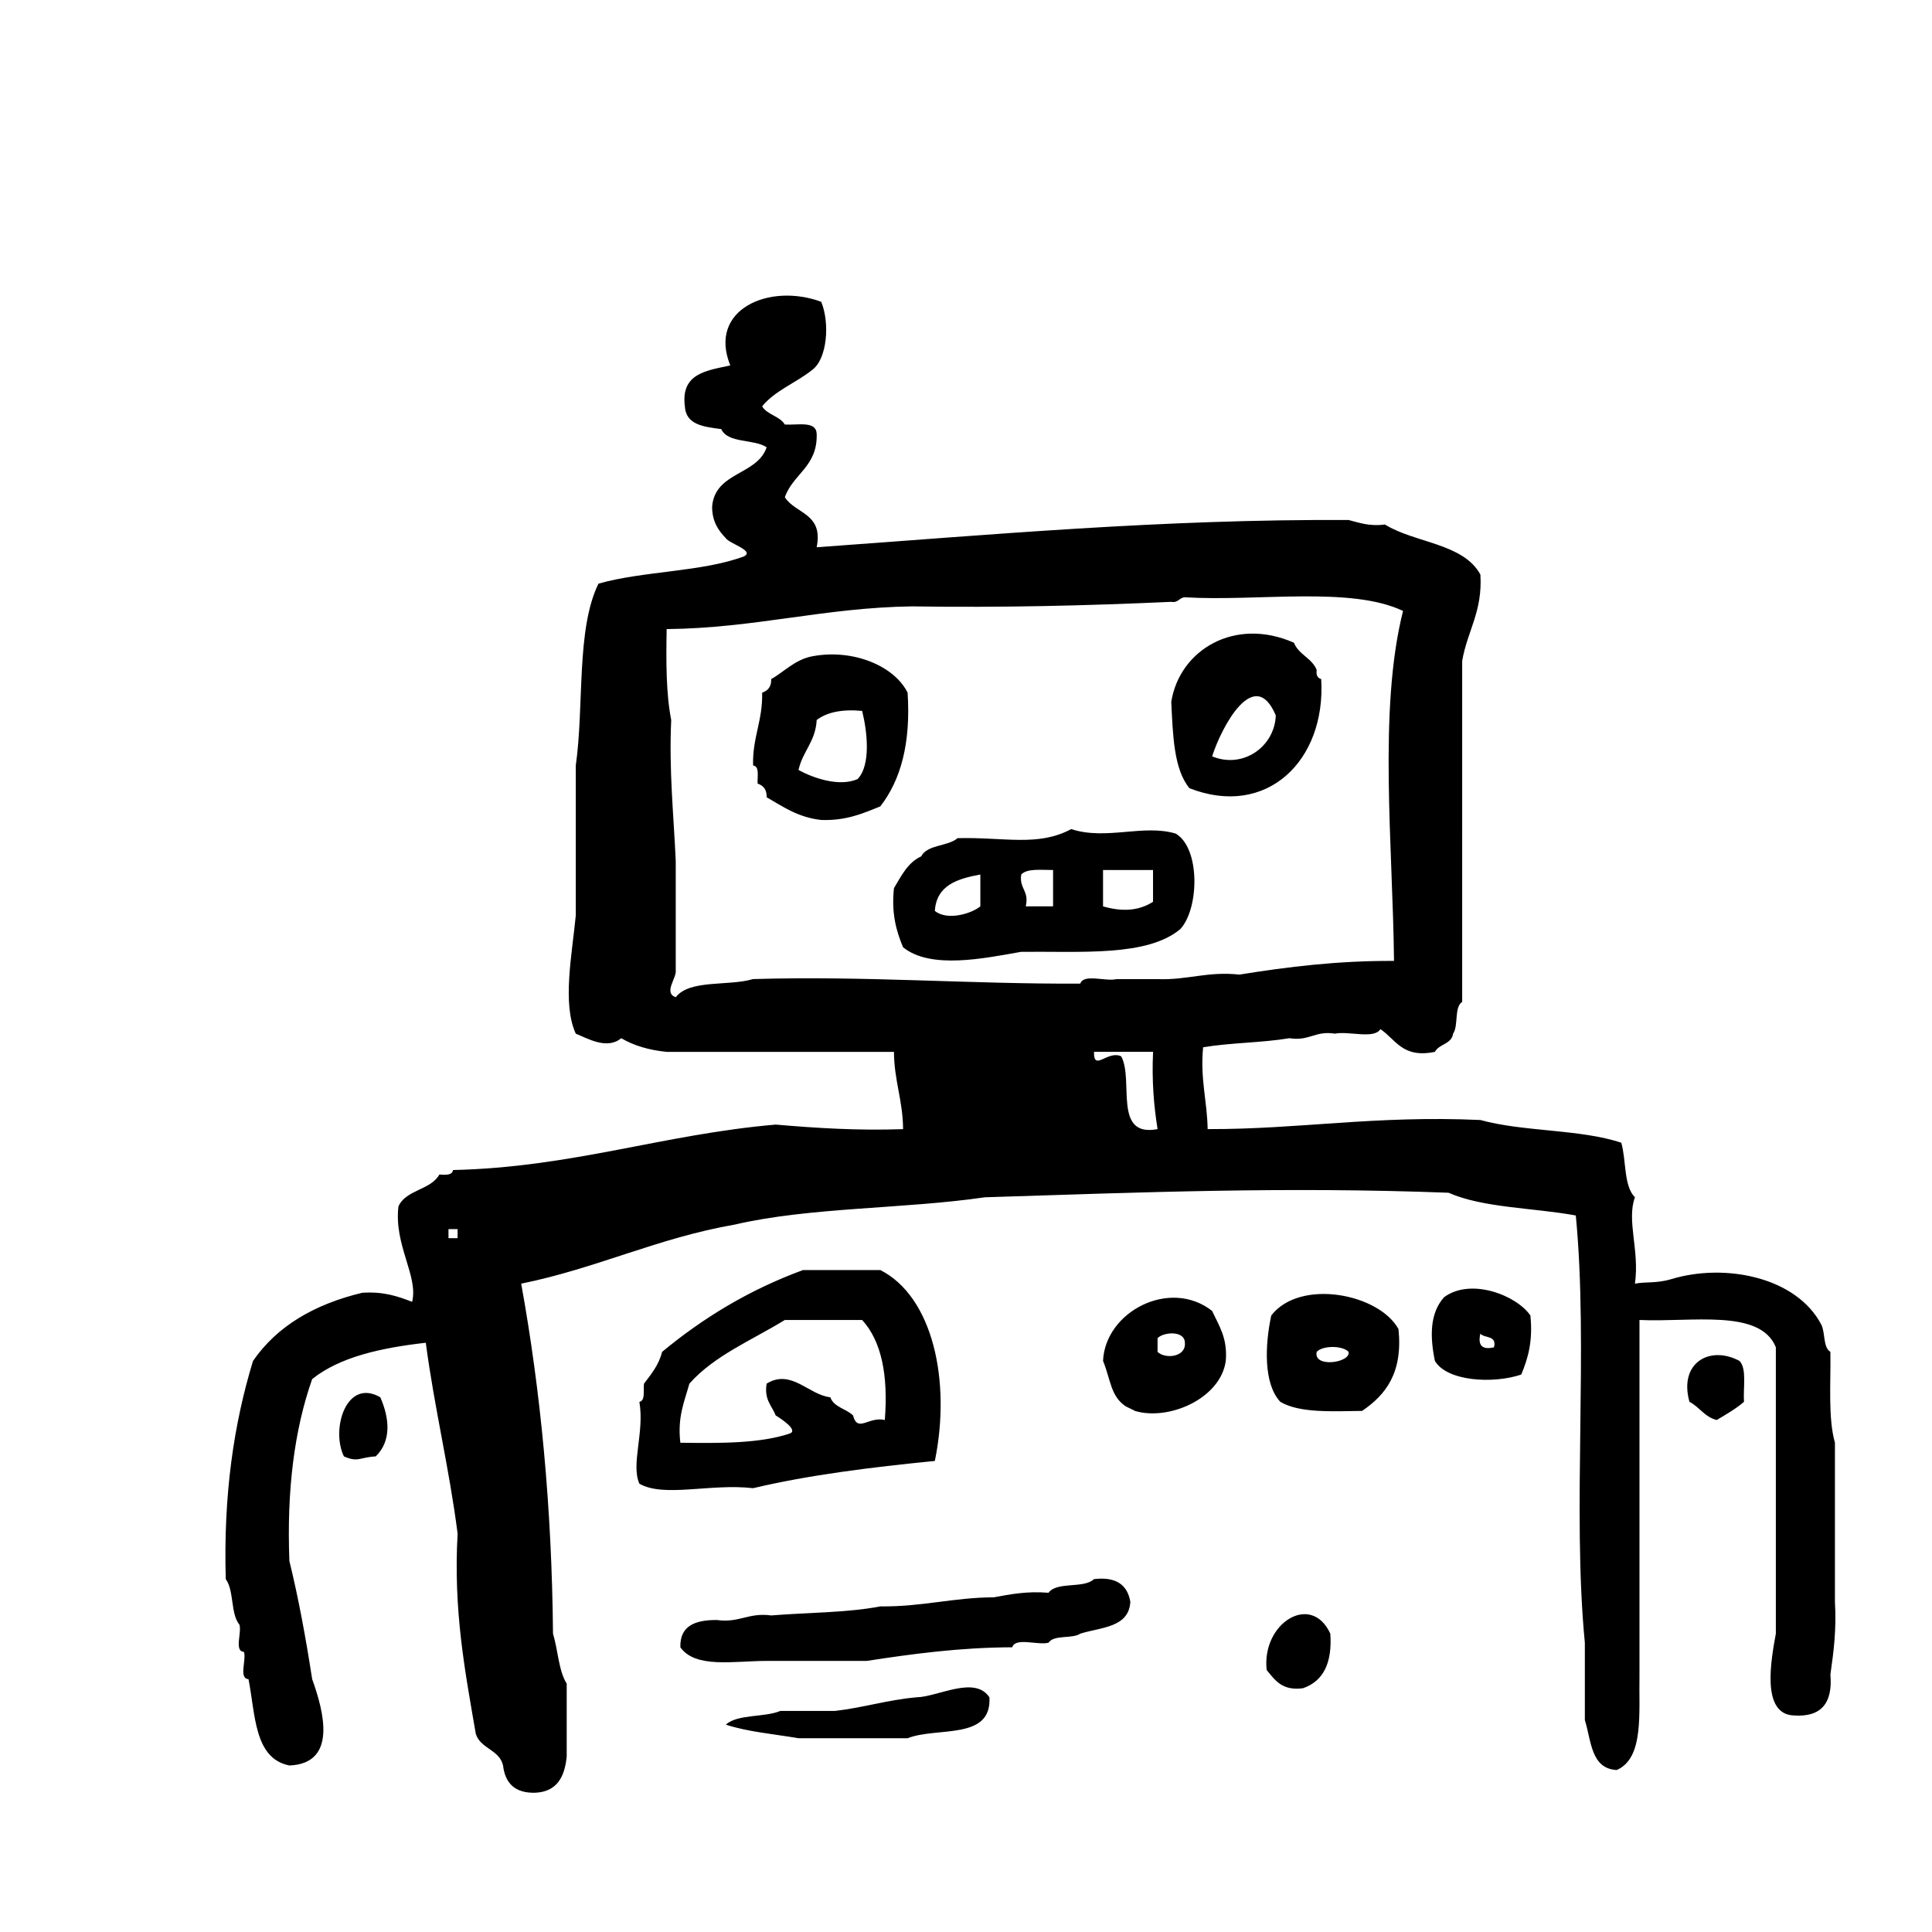 <?xml version="1.0" encoding="utf-8"?>
<!-- Generator: Adobe Illustrator 17.0.0, SVG Export Plug-In . SVG Version: 6.00 Build 0)  -->
<!DOCTYPE svg PUBLIC "-//W3C//DTD SVG 1.1//EN" "http://www.w3.org/Graphics/SVG/1.1/DTD/svg11.dtd">
<svg version="1.1" id="Layer_1" xmlns="http://www.w3.org/2000/svg"  x="0px" y="0px"
	 width="120px" height="120px" viewBox="0 0 120 120" enable-background="new 0 0 120 120" xml:space="preserve">
<g id="robot">
	<g>
		<path d="M113.971,99.494v-9.883c-0.435-1.543-0.25-3.704-0.283-5.646c-0.467-0.285-0.309-1.199-0.565-1.693
			c-1.548-2.953-5.972-3.836-9.315-2.823c-0.92,0.276-1.588,0.149-2.259,0.282c0.295-2.073-0.532-3.922,0-5.365
			c-0.707-0.704-0.532-2.288-0.848-3.389c-2.535-0.85-6.103-0.674-8.751-1.412c-6.59-0.295-11.198,0.58-16.941,0.566
			c-0.029-1.759-0.471-3.109-0.281-5.083c1.688-0.286,3.674-0.278,5.362-0.564c1.233,0.198,1.591-0.48,2.824-0.282
			c0.858-0.177,2.435,0.36,2.825-0.282c0.955,0.641,1.369,1.827,3.386,1.412c0.257-0.498,1.037-0.467,1.129-1.13
			c0.347-0.504,0.054-1.643,0.565-1.977V41.049c0.314-1.85,1.275-3.056,1.131-5.362c-1.063-1.95-4.071-1.956-5.93-3.108
			c-0.973,0.125-1.584-0.111-2.259-0.281c-11.634-0.058-22.232,0.919-33.036,1.693c0.429-2.122-1.317-2.068-1.977-3.106
			c0.51-1.463,2.049-1.901,1.977-3.952c-0.04-0.807-1.178-0.517-1.977-0.564c-0.318-0.529-1.094-0.6-1.411-1.13
			c0.8-0.985,2.113-1.462,3.104-2.259c0.944-0.682,1.108-2.92,0.567-4.234c-3.222-1.195-7.061,0.471-5.648,3.952
			c-1.468,0.32-3.087,0.487-2.822,2.541c0.066,1.155,1.176,1.269,2.26,1.413c0.414,0.902,2.031,0.6,2.821,1.13
			c-0.598,1.751-3.192,1.511-3.387,3.669c-0.008,0.948,0.389,1.494,0.848,1.977c0.243,0.348,1.815,0.782,1.129,1.13
			c-2.603,0.972-6.249,0.901-9.036,1.692c-1.394,2.842-0.882,7.586-1.41,11.296v9.316c-0.228,2.396-0.857,5.479,0,7.341
			c0.723,0.292,1.943,1.018,2.822,0.282c0.773,0.451,1.706,0.74,2.824,0.848h14.117c0.008,1.776,0.555,3.021,0.566,4.8
			c-2.828,0.098-5.397-0.066-7.91-0.283c-7.016,0.604-12.594,2.649-20.044,2.823c-0.047,0.329-0.445,0.308-0.849,0.28
			c-0.537,0.97-2.076,0.934-2.541,1.979c-0.289,2.408,1.25,4.332,0.85,5.928c-0.882-0.344-1.791-0.656-3.108-0.562
			c-2.954,0.713-5.279,2.059-6.775,4.233c-1.19,3.891-1.845,8.317-1.693,13.553c0.526,0.698,0.289,2.155,0.848,2.823
			c0.16,0.496-0.343,1.658,0.282,1.693c0.163,0.498-0.342,1.659,0.282,1.694c0.435,2.197,0.344,4.927,2.54,5.363
			c3.011-0.123,2.127-3.39,1.415-5.363c-0.391-2.53-0.841-4.995-1.415-7.341c-0.171-4.406,0.311-8.161,1.415-11.295
			c1.721-1.381,4.271-1.938,7.057-2.258c0.538,4.072,1.455,7.77,1.977,11.857c-0.271,4.786,0.464,8.567,1.127,12.424
			c0.28,0.941,1.469,0.979,1.695,1.976c0.129,1.095,0.729,1.717,1.975,1.694c1.361-0.051,1.857-0.968,1.979-2.26v-4.517
			c-0.508-0.812-0.542-2.095-0.851-3.106c-0.071-7.83-0.764-15.045-1.976-21.738c4.695-0.951,8.461-2.834,13.27-3.67
			c4.657-1.086,10.524-0.963,15.531-1.695c9.896-0.313,18.688-0.666,28.798-0.282c2.155,0.95,5.282,0.929,7.905,1.413
			c0.795,8.234-0.237,18.304,0.562,26.539v4.799c0.404,1.293,0.373,3.018,1.978,3.105c1.707-0.739,1.371-3.525,1.415-5.931V81.986
			c3.234,0.154,7.496-0.721,8.47,1.695v17.786c-0.286,1.589-0.944,5.021,1.13,5.084c1.711,0.113,2.409-0.791,2.258-2.544
			C113.889,102.611,114.074,101.198,113.971,99.494z M28.422,76.905h-0.566v-0.563h0.566V76.905z M69.641,65.613
			c-0.842-0.407-1.72,0.988-1.69-0.282h3.668c-0.084,1.778,0.046,3.343,0.28,4.8C69.104,70.669,70.439,67.075,69.641,65.613z
			 M69.359,60.812c-0.676,0.172-2.049-0.355-2.26,0.282c-6.905,0.036-13.25-0.489-20.325-0.282
			c-1.525,0.455-3.947,0.008-4.803,1.129c-0.792-0.284,0.081-1.198,0-1.693v-6.776c-0.128-2.884-0.425-5.598-0.281-8.752
			c-0.324-1.653-0.319-3.634-0.283-5.646c5.498-0.056,9.771-1.336,15.246-1.411c5.545,0.086,10.874-0.044,16.095-0.282
			c0.454,0.079,0.483-0.268,0.849-0.282c4.529,0.269,10.295-0.7,13.549,0.847c-1.553,6.146-0.631,14.688-0.562,21.738
			c-3.503-0.017-6.602,0.367-9.6,0.85c-2.004-0.215-3.227,0.351-5.086,0.281h-2.539V60.812z M82.062,42.178
			c-0.22-0.062-0.328-0.234-0.279-0.563c-0.291-0.742-1.121-0.951-1.414-1.693c-3.66-1.622-7.102,0.433-7.62,3.671
			c0.101,2.061,0.153,4.174,1.129,5.364C78.686,50.842,82.371,47.23,82.062,42.178z M79.242,44.438
			c-0.074,1.956-2.055,3.332-3.953,2.54C75.848,45.201,77.91,41.271,79.242,44.438z M56.373,43.024
			c-0.812-1.652-3.378-2.745-5.932-2.259c-1.078,0.206-1.792,1.008-2.54,1.412c0.017,0.487-0.214,0.725-0.563,0.847
			c0.044,1.739-0.609,2.779-0.562,4.52c0.415,0.051,0.255,0.681,0.281,1.128c0.353,0.115,0.574,0.364,0.562,0.848
			c1.016,0.583,1.95,1.252,3.39,1.41c1.557,0.054,2.599-0.412,3.67-0.846C55.955,48.44,56.577,46.149,56.373,43.024z M53.266,48.391
			c-1.139,0.492-2.708-0.047-3.669-0.564c0.252-1.161,1.06-1.764,1.129-3.106c0.642-0.488,1.577-0.681,2.823-0.566
			C53.865,45.424,54.106,47.519,53.266,48.391z M73.029,51.778c-2.004-0.608-4.324,0.432-6.494-0.282
			c-2.058,1.109-4.154,0.491-7.058,0.563c-0.603,0.526-1.876,0.384-2.259,1.13c-0.837,0.385-1.235,1.21-1.693,1.977
			c-0.168,1.582,0.149,2.673,0.566,3.67c1.718,1.395,5.058,0.683,7.339,0.283c3.729-0.037,7.837,0.308,9.88-1.411
			C74.488,56.44,74.561,52.686,73.029,51.778z M60.891,56.296c-0.559,0.457-2.055,0.908-2.826,0.282
			c0.103-1.593,1.395-1.997,2.826-2.26V56.296z M65.408,56.296h-1.697c0.228-0.98-0.417-1.087-0.28-1.978
			c0.365-0.39,1.226-0.278,1.978-0.28L65.408,56.296L65.408,56.296z M71.617,56.013c-0.912,0.577-1.924,0.621-3.105,0.283v-2.258
			h3.105V56.013z M46.775,92.434c3.498-0.828,7.355-1.301,11.29-1.692c1.022-4.989-0.135-10.206-3.386-11.857h-4.801
			c-3.371,1.237-6.23,2.992-8.754,5.082c-0.207,0.826-0.682,1.388-1.125,1.976c-0.05,0.424,0.099,1.045-0.285,1.131
			c0.324,1.904-0.539,3.869,0,5.082C41.241,93.034,44.145,92.127,46.775,92.434z M42.258,89.611c-0.191-1.6,0.255-2.565,0.562-3.672
			c1.545-1.744,3.887-2.699,5.928-3.953h4.799c1.218,1.326,1.625,3.462,1.411,6.213c-1.002-0.239-1.689,0.818-1.974-0.283
			c-0.426-0.422-1.19-0.504-1.411-1.129c-1.351-0.146-2.425-1.786-3.956-0.848c-0.165,1.016,0.329,1.365,0.563,1.977
			c0.315,0.191,1.465,0.939,0.85,1.131C47.194,89.657,44.74,89.646,42.258,89.611z M89.689,80.576
			c-0.879,0.99-0.881,2.418-0.566,3.951c0.752,1.277,3.635,1.437,5.365,0.849c0.418-0.996,0.734-2.09,0.566-3.671
			C94.18,80.436,91.335,79.348,89.689,80.576z M92.795,83.684c-0.734,0.17-1.018-0.115-0.847-0.848
			C92.211,83.137,92.988,82.923,92.795,83.684z M78.961,81.705c-0.393,1.82-0.494,4.24,0.562,5.365
			c1.182,0.699,3.174,0.592,5.08,0.564c1.459-0.992,2.541-2.355,2.26-5.083C85.648,80.345,80.75,79.398,78.961,81.705z
			 M81.783,83.965c0.375-0.402,1.599-0.402,1.979,0C83.916,84.646,81.552,84.986,81.783,83.965z M68.512,84.527
			c0.477,1.164,0.465,2.201,1.414,2.826c0.036,0.022,0.625,0.299,0.564,0.281c2.113,0.633,5.328-0.773,5.646-3.107
			c0.118-1.437-0.435-2.199-0.849-3.104C72.668,79.369,68.645,81.465,68.512,84.527z M71.898,83.965v-0.848
			c0.363-0.389,1.688-0.492,1.697,0.283C73.676,84.305,72.359,84.427,71.898,83.965z M108.039,84.527
			c-1.824-0.98-3.781,0.105-3.105,2.543c0.623,0.318,0.939,0.943,1.696,1.129c0.587-0.354,1.188-0.691,1.692-1.129
			C108.264,86.188,108.512,84.999,108.039,84.527z M21.361,90.459c0.893,0.387,0.943,0.061,1.978,0
			c0.988-0.962,0.853-2.377,0.282-3.672C21.512,85.573,20.538,88.771,21.361,90.459z M67.949,98.081
			c-0.619,0.606-2.314,0.133-2.823,0.849c-1.336-0.111-2.358,0.09-3.39,0.281c-2.53,0.012-4.484,0.598-7.057,0.564
			c-2.047,0.399-4.519,0.377-6.778,0.563c-1.419-0.194-1.966,0.479-3.384,0.283c-1.321-0.002-2.296,0.342-2.259,1.694
			c0.938,1.332,3.336,0.847,5.361,0.847h6.213c2.859-0.437,5.755-0.833,9.036-0.847c0.209-0.639,1.582-0.11,2.258-0.283
			c0.333-0.514,1.47-0.223,1.976-0.565c1.293-0.401,3.015-0.373,3.105-1.975C70.031,98.447,69.335,97.918,67.949,98.081z
			 M78.676,103.729c0.512,0.617,0.951,1.309,2.26,1.129c1.258-0.438,1.82-1.569,1.692-3.389
			C81.434,98.875,78.348,100.835,78.676,103.729z M56.936,105.422c-1.814,0.16-3.309,0.646-5.081,0.848h-3.388
			c-0.996,0.414-2.642,0.184-3.387,0.849c1.341,0.446,2.99,0.584,4.517,0.846h6.777c1.818-0.725,5.237,0.155,5.081-2.541
			C60.549,104.048,58.246,105.396,56.936,105.422z"/>
	</g>
</g>
</svg>
